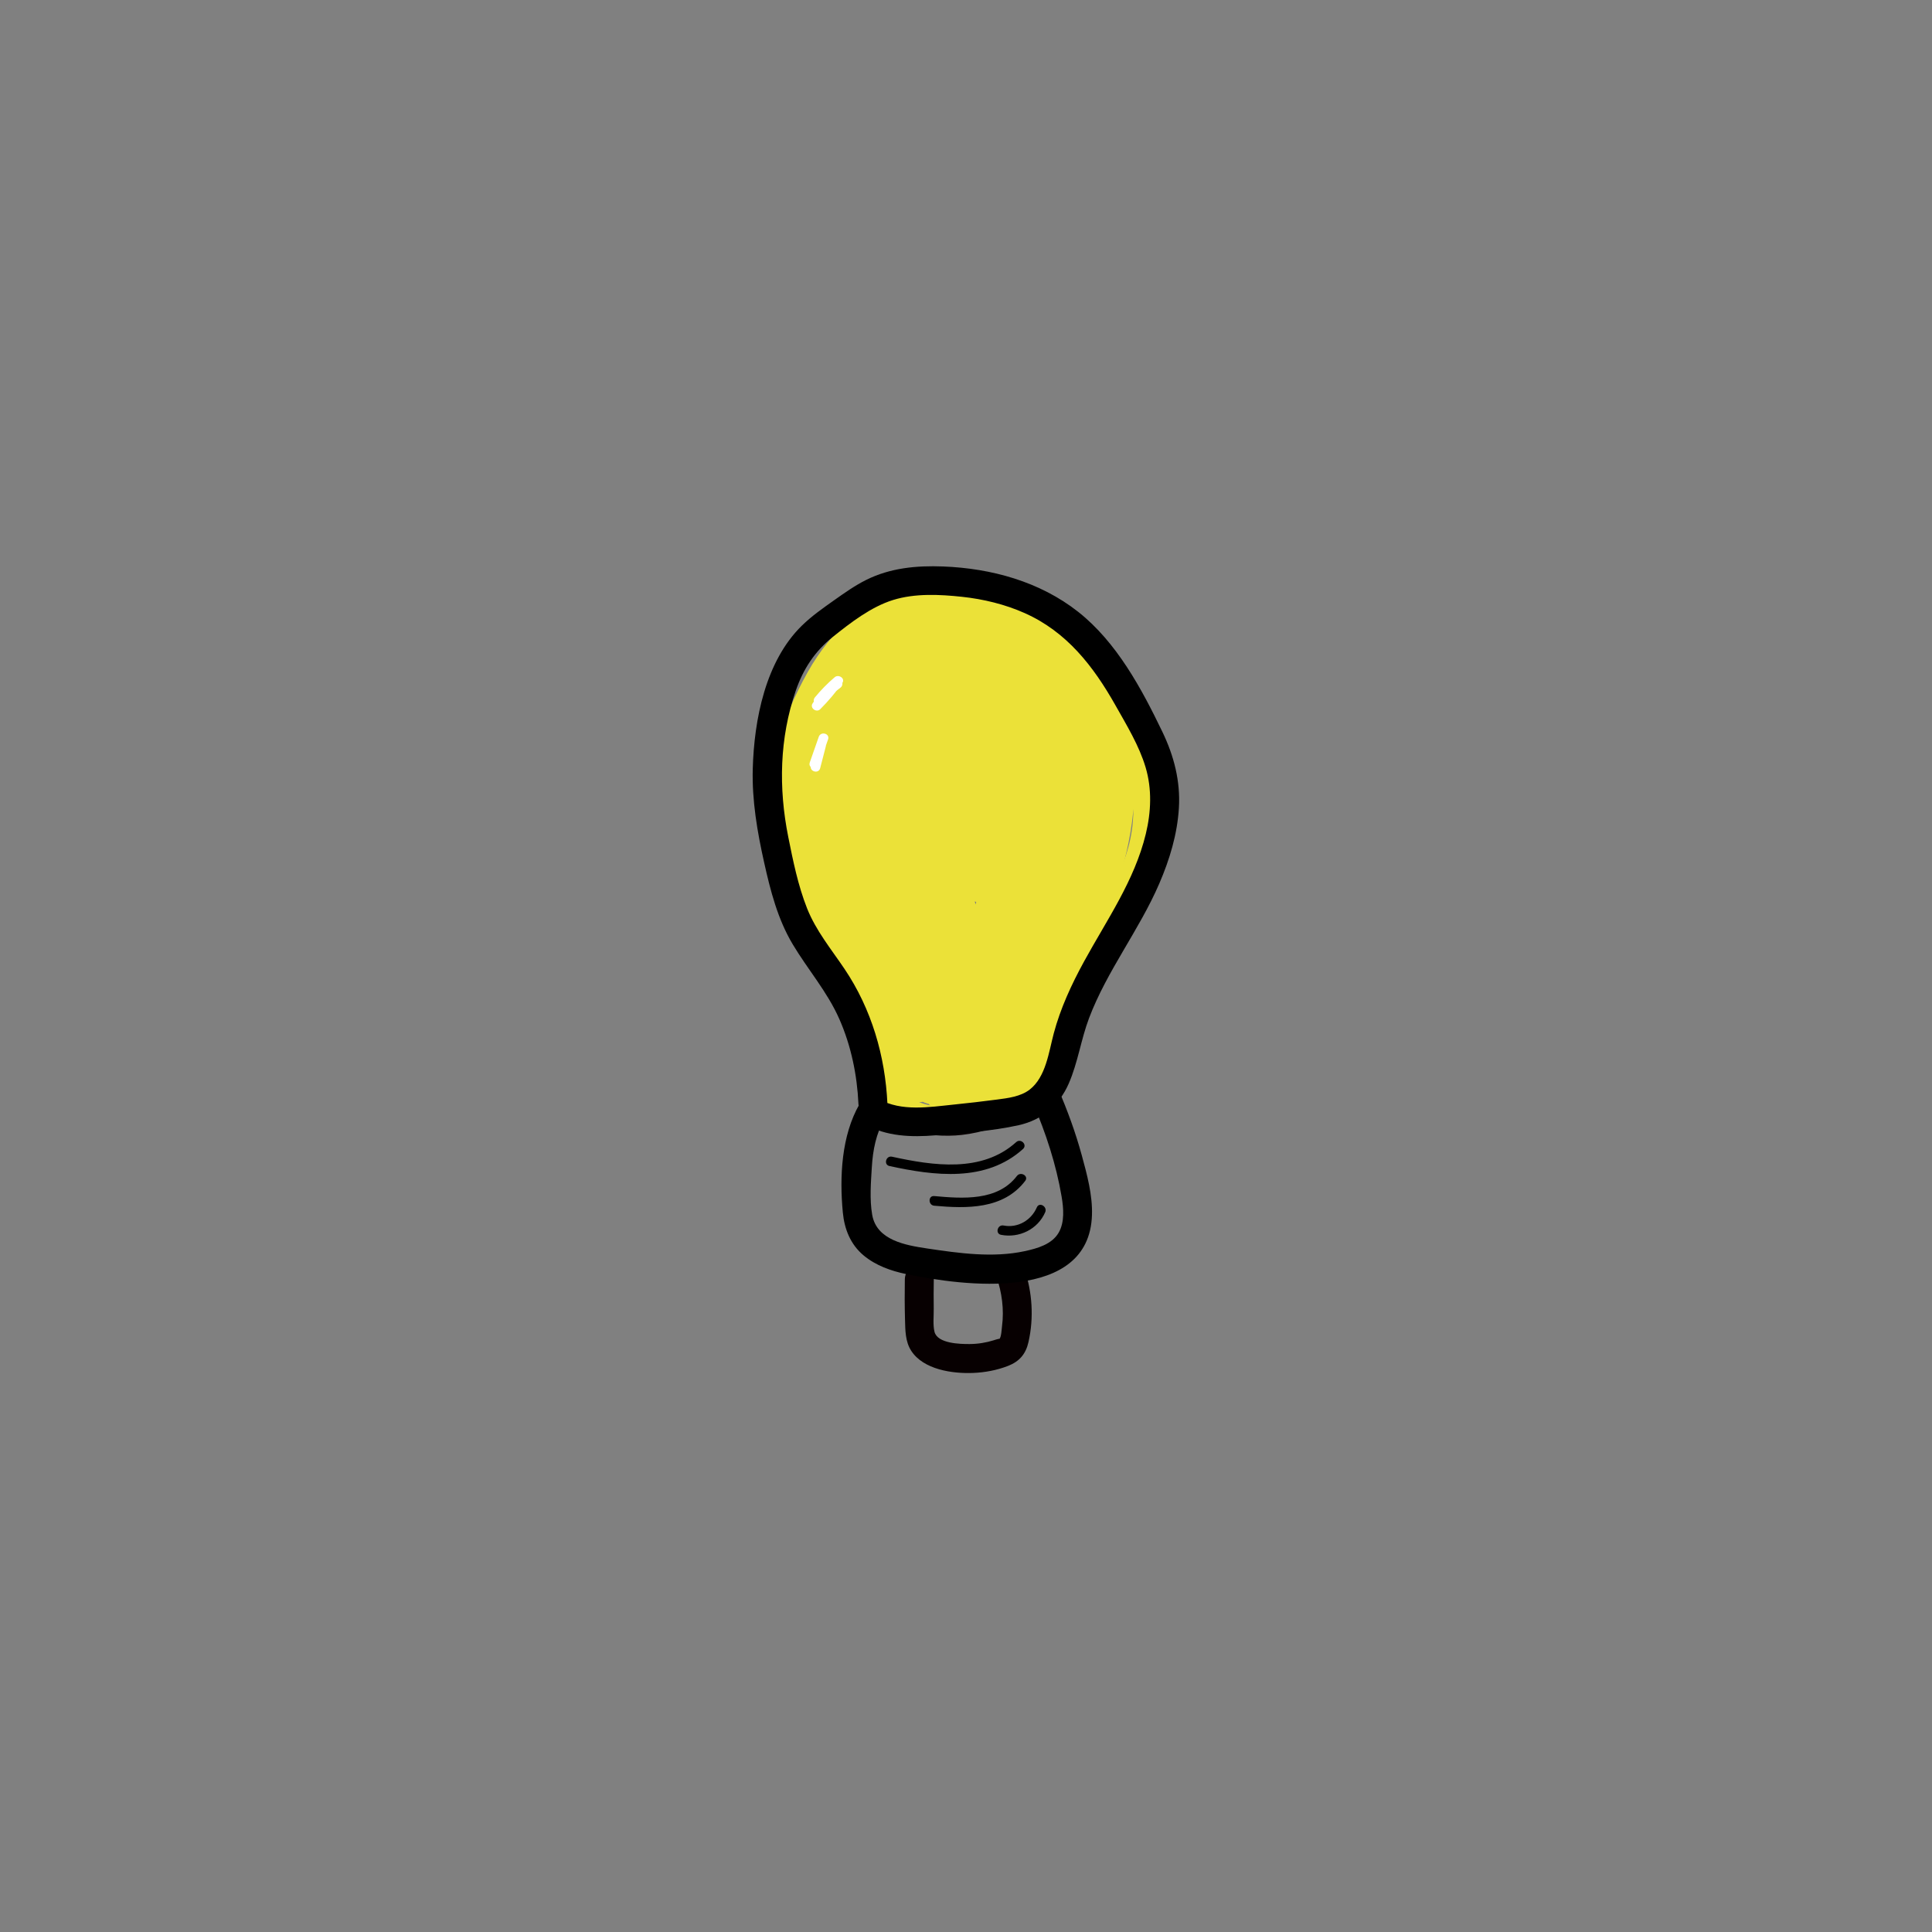 <?xml version="1.0" encoding="utf-8"?>
<!-- Generator: Adobe Illustrator 23.0.1, SVG Export Plug-In . SVG Version: 6.00 Build 0)  -->
<svg version="1.1" id="Layer_1" xmlns="http://www.w3.org/2000/svg" xmlns:xlink="http://www.w3.org/1999/xlink" x="0px" y="0px"
	 viewBox="0 0 1000 1000" style="enable-background:new 0 0 1000 1000;" xml:space="preserve">
<rect x="0" y="0" width="1000" height="1000" fill="#808080" stroke="none"/>
<style type="text/css">
	.st0{fill:#EBE138;}
	.st1{fill:#070001;}
	.st2{fill:#FFFFFF;}
</style>
<g>
	<g>
		<path class="st0" d="M509.38,407.83c-16.2-5.41-16.88,25.12-16.83,34.34c0.04,5.81,0.11,12.47,3.04,17.66
			c3.62,6.4,11.26,9.05,17.95,5.79c5.53-2.69,9-8.11,11.92-13.3c3.78-6.68,6.77-13.94,8.78-21.35c3-11.04,5.29-25.81-3.6-34.91
			c-9.2-9.42-23.72-6.02-32.12,2.61c-8.92,9.15-11.74,23.76-8.22,35.87c1.81,6.2,5.3,12.27,12.11,13.66
			c6.61,1.35,13-2.56,17.24-7.32c8.6-9.65,13.97-23.57,13.52-36.54c-0.22-6.52-2.15-13.13-7.2-17.55
			c-4.97-4.35-12.76-6.01-18.73-2.71c-5.48,3.03-7.81,8.95-9.77,14.57c-2.65,7.58-4.09,15.65-4.47,23.66
			c-0.27,5.56-0.71,12.85,2.44,17.77c3.73,5.84,11.79,7.26,17.76,4.19c5.43-2.79,8.39-8.15,10.8-13.51
			c2.9-6.45,5.2-13.12,6.33-20.11c1.95-12.05,1.07-27.13-7.44-36.79c-4.32-4.9-10.91-6.29-16.52-2.63
			c-5.49,3.59-7.51,10.39-9.26,16.32c-4.2,14.17-6.29,29.11-6.17,43.89c0.05,5.84,0.57,12.91,6.51,15.92
			c6.61,3.36,12.64-1.14,15.16-7.17c6.12-14.62,8.55-31.84,7.78-47.61c-0.38-7.65-1.74-15.86-6.76-21.94
			c-4.84-5.87-12.77-7.21-18.7-2c-5.85,5.14-7.76,13.78-9.9,20.93c-2.44,8.12-4.41,16.37-5.92,24.71
			c-3.08,17.05-4.33,34.36-3.64,51.67c0.35,8.94,11.61,9.56,14.73,1.99c6.5-15.74,10.55-32.24,12.34-49.18
			c0.89-8.4,1.15-16.87,0.77-25.31c-0.32-7.15-0.48-15.12-2.89-21.92c-2.2-6.2-6.53-12.01-13.52-12.82
			c-7.63-0.89-13.48,4.48-16.5,11.02c-7.02,15.19-10.37,32.6-12.22,49.13c-1.04,9.33-1.55,18.9-0.92,28.28
			c0.55,8.18,3.1,15.35,11.27,18.44c3.97,1.5,7.99-1.7,9.23-5.24c7.59-21.7,11.13-44.9,10.07-67.88
			c-0.4-8.78-0.16-22.33-10.37-25.85c-10.48-3.62-18.22,6.24-21.67,14.73c-8.05,19.81-11.96,44.41-7.94,65.58
			c1.63,8.61,7.28,20.7,17.72,20.21c11.06-0.52,14.74-13.99,17.27-22.6c6.19-21.08,6.51-44.03,0.87-65.26
			c-2.5-9.39-9.1-20.27-20.62-16.94c-9.76,2.82-13.72,16.63-15.39,25.39c-3.7,19.41-6.01,42.59,0.82,61.53
			c1.59,4.42,3.5,9.8,7.06,13.05c4.52,4.13,11.06,3.43,15.4-0.56c7.36-6.77,9.19-17.65,10.81-27.01
			c2.22-12.85,3.87-26.08,3.83-39.14c-0.02-5.8-0.74-11.85-3.58-17.01c-2.88-5.22-8.94-8.76-14.71-5.62
			c-4.67,2.54-6.34,8.1-7.82,12.82c-1.92,6.12-3.03,12.51-3.57,18.9c-1.01,12.12,0.75,24.51,4.85,35.93
			c3.24,9.02,17.74,5.13,14.46-3.99c-3.12-8.67-4.75-17.55-4.58-26.77c0.08-4.52,0.57-8.99,1.53-13.41
			c0.49-2.25,1.08-4.47,1.77-6.67c0.34-1.1,0.71-2.19,1.11-3.27c0.64-1.23,0.33-1.24-0.94-0.02c-1.33,0-2.66,0-3.99,0
			c-2.13-0.67-1.35-1.26-0.59,0.79c0.41,1.1,0.68,2.29,0.85,3.46c0.37,2.65,0.23,5.41,0.15,8.08c-0.21,6.63-0.72,13.26-1.48,19.84
			c-0.71,6.18-1.69,12.34-2.93,18.44c-0.52,2.56-1.07,5.14-1.95,7.61c-0.39,1.11-0.82,2.16-1.39,3.19c-0.52,0.93-2.22,2.18-0.7,2.22
			c1.26,0.34,2.52,0.68,3.79,1.02c-2.72-1.39-4.11-9.4-4.75-12.15c-1.18-5.01-1.58-10.12-1.65-15.25
			c-0.13-10.08,0.69-20.48,2.38-30.42c0.8-4.66,1.86-9.44,4.07-13.66c0.43-0.83,1.03-2.17,1.65-2.79c-0.77,0.78-1.35-0.68-0.62,0.21
			c1.49,1.83,1.92,4.85,2.48,7.03c2.71,10.55,3.68,21.4,3.1,32.27c-0.56,10.55-2.79,20.97-6.4,30.89c-0.22,0.6-2.6,4.73-2.55,5.25
			c-0.08,0.08-0.16,0.15-0.24,0.23c2.83,0.4,3.54,0,2.12-1.21c-0.03-0.51-1.43-2.43-1.57-2.76c-1.99-4.54-2.17-9.78-2.3-14.65
			c-0.3-11.13,0.86-22.19,3.56-32.99c1.27-5.08,2.66-10.36,4.79-15.16c0.64-1.43,1.63-2.66,2.33-4.03c0.61-1.21,2.24-0.66,0.2-1.49
			c-2.01-0.82-0.58,0.24-0.56,1.39c0.1,5.96,1.05,11.94,1.07,17.94c0.02,6.43-0.32,12.86-1.01,19.25
			c-1.38,12.72-4.49,25.24-8.71,37.3c3.08-1.75,6.15-3.49,9.23-5.24c0.94,0.87,1.13,0.97,0.57,0.31c-0.28-0.81-0.51-1.63-0.67-2.47
			c-0.22-1.19-0.2-2.44-0.24-3.64c-0.17-4.26-0.16-8.53-0.01-12.79c0.28-7.85,1.05-15.68,2.44-23.42c1.4-7.79,3.3-15.49,5.7-23.04
			c1.11-3.49,2.11-7.46,3.96-10.65c0.24-0.42,0.93-1.46,1.17-1.87c-0.68,1.16-0.76-1.7-0.35,0.41c0.43,2.26,1.79,4.45,2.16,6.89
			c0.63,4.16,0.87,8.43,1.06,12.62c0.35,7.84,0.16,15.7-0.59,23.51c-1.54,16.16-5.8,32.01-11.98,46.99
			c4.91,0.66,9.82,1.33,14.73,1.99c-1.03-26.09,2.39-52.03,10.43-76.88c0.8-2.49,2.27-5.13,2.82-7.62c0.23-0.47,0.52-0.91,0.86-1.31
			c-0.84-0.04-1.68-0.08-2.52-0.12c-0.06,0.14,1.45,2.61,1.61,3c2.09,5.16,1.92,11.17,1.8,16.64c-0.13,6.03-0.73,12.03-1.91,17.94
			c-0.65,3.28-1.45,6.54-2.39,9.75c-0.43,1.46-0.88,2.91-1.36,4.36c-0.2,0.58-0.4,1.15-0.59,1.73c-1.28,2.48-0.61,2.46,2.02-0.04
			c1.26,0.34,2.52,0.68,3.79,1.02c1.52,0.91,1.05,1.84,0.95-1.12c-0.04-1.23-0.04-2.47-0.03-3.69c0.01-3.08,0.13-6.15,0.34-9.22
			c0.46-6.71,1.47-13.35,2.96-19.91c0.68-3,1.46-5.98,2.33-8.93c0.57-1.91,2.23-4.64,2.26-6.51c0.11-0.2,0.22-0.39,0.33-0.59
			c1.09-1.24,0.17-1.57-2.75-1c-0.12,0.36,1.37,2.15,1.64,2.66c1.25,2.38,2.07,4.91,2.61,7.54c2.13,10.3-0.9,21.66-5.26,30.98
			c-0.76,1.63-3.04,4.15-3.28,5.71c-0.22,1.45-0.69-0.29-0.39,0.59c1.91,5.52,1.4,0.59,1.38,0.6c0.58-0.39-0.17-7.94-0.11-9.22
			c0.18-3.65,0.65-7.23,1.43-10.8c0.66-3,1.49-5.97,2.51-8.88c0.27-0.78,1.45-5,2.26-5.29c3.87-1.39,4.01,7.95,3.95,9.4
			c-0.19,4.82-1.42,9.75-3.37,14.16c-1.78,4.04-5.1,11.08-9.67,12.57c0.99-0.32,1.14,0.93,0.52-0.46c-0.56-1.26-0.95-2.61-1.25-3.95
			c-0.54-2.37-0.69-4.82-0.47-7.25c0.41-4.5,2.07-9.21,5.22-12.53c2.02-2.13,6.13-5.04,9.29-3.8c3.86,1.51,3.63,7.51,3.42,10.82
			c-0.37,5.89-2.19,11.89-4.19,17.42c-1.18,3.27-2.64,6.42-4.29,9.48c-0.56,1.04-1.14,2.06-1.74,3.08
			c-0.85,1.44-3.05,3.56-3.57,5.06c-0.14,0.12-0.27,0.23-0.41,0.35c-0.74,0.42-0.51,0.64,0.67,0.65c-0.02-0.35-0.19-1.43-0.31-2.09
			c-0.6-3.2-0.5-6.67-0.46-9.92c0.05-3.64,0.3-7.3,0.87-10.9c0.19-1.22,0.42-2.43,0.67-3.64c0.25-1.21,0.52-2.41,0.82-3.61
			c1.02-2.4,0.49-2.47-1.57-0.22c-1.33,0-2.66,0-3.99,0c0.35,0.12,0.69,0.23,1.04,0.35C514.57,425.36,518.5,410.88,509.38,407.83
			L509.38,407.83z"/>
	</g>
</g>
<g>
	<g>
		<path class="st0" d="M444.08,434.09c-1.13,11.13-0.35,22.21,2.03,33.14c1.88,8.61,14.26,6.11,14.73-1.99
			c1.5-25.97,2.66-53.02-7.53-77.54c-2.61-6.28-12.48-7.91-14.46,0c-3.39,13.51-5.14,27.47-4.9,41.41
			c0.19,10.91-0.5,27.38,12.15,31.52c3.65,1.19,8.47-1.39,9.23-5.24c5.32-27,4.78-54.58-1.76-81.32c-1.2-4.91-6.86-6.64-11.02-4.48
			c-7.18,3.72-8.79,11.49-9.86,18.8c-1.3,8.9-2.28,17.85-2.8,26.83c-0.52,8.94-0.69,17.94-0.27,26.89
			c0.36,7.61,2.9,15.35,11.8,15.74c3.13,0.14,6.55-2.41,7.23-5.51c3.23-14.59,4.93-29.54,4.73-44.49c-0.1-7.3-0.66-14.58-1.61-21.82
			c-0.81-6.16-2.64-13.13-9.54-14.95c-15.21-4.03-16.21,22.93-17.26,31.98c-1.76,15.17-1.13,30.35,1.2,45.42
			c1.13,7.33,13.05,6.98,14.46,0c4.72-23.23,6.02-46.93,3.52-70.51c-0.41-3.86-3.11-7.73-7.5-7.5c-6.78,0.36-10.41,5.04-12.33,11.15
			c-2.15,6.87-3.46,14.17-4.77,21.23c-2.28,12.21-6.26,27.6,1.74,38.57c3.49,4.78,12.19,5.07,13.71-1.79
			c5.11-23.16,6.36-46.91,3.37-70.44c-0.83-6.52-7.55-9.8-12.8-5.3c-11.01,9.41-12.58,24.43-13.9,37.95
			c-0.8,8.15-8,43.94,10.46,38.04c2.36-0.75,4.75-2.66,5.24-5.24c3.53-18.7,5.43-37.63,5.54-56.66c0.06-9.65-14.94-9.66-15,0
			c-0.11,17.7-1.73,35.28-5.01,52.67c1.75-1.75,3.49-3.49,5.24-5.24c-0.28,0.09-0.56,0.18-0.84,0.27c1.33,0,2.66,0,3.99,0
			c1.1,0.99,2.19,1.98,3.29,2.97c0.04-0.64,0.08-1.28,0.11-1.92c0.39-1.36,0.21-3.34,0.31-4.79c0.2-2.88,0.41-5.75,0.64-8.62
			c0.45-5.59,0.93-11.18,1.57-16.75c0.92-8.09,2.51-16.55,8.97-22.07c-4.27-1.77-8.54-3.54-12.8-5.3
			c2.82,22.2,1.99,44.59-2.84,66.45c4.57-0.6,9.14-1.19,13.71-1.79c-4.94-6.77-2.08-16.63-0.74-24.22
			c0.88-4.97,1.88-9.92,3.01-14.84c0.57-2.46,1.14-4.92,1.79-7.36c0.24-1.02,0.52-2.02,0.84-3.01c0.37-0.68,0.42-0.66,0.17,0.08
			c-1.26,0.34-2.52,0.68-3.79,1.02c0.37-0.02,0.74-0.04,1.11-0.06c-2.5-2.5-5-5-7.5-7.5c2.36,22.23,1.47,44.6-2.98,66.52
			c4.82,0,9.64,0,14.46,0c-1.58-10.26-2.04-20.69-1.52-31.05c0.25-5,0.71-10.01,1.49-14.96c0.4-2.49,0.85-4.98,1.37-7.45
			c0.26-1.24,0.53-2.47,0.82-3.7c0.16-0.7,1.29-3.13,0.11-2.48c-1.26,0.34-2.52,0.68-3.79,1.02c-0.94-0.55-1.88-1.1-2.82-1.65
			c0.07,0.22,0.14,0.44,0.21,0.66c-0.24,0.74,0.51,3.11,0.61,3.98c0.34,2.83,0.61,5.68,0.81,8.53c0.4,5.7,0.54,11.41,0.41,17.12
			c-0.27,11.42-1.7,22.69-4.17,33.84c2.41-1.84,4.82-3.67,7.23-5.51c-0.33-0.01-0.66-0.03-0.99-0.04c1.26,0.34,2.52,0.68,3.79,1.02
			c1.43,0.64,0.29,1.11,0.5,0.33c0.25-0.91-0.13-2.9-0.17-3.97c-0.1-3.2-0.14-6.4-0.13-9.61c0.02-6.08,0.24-12.17,0.65-18.24
			c0.41-6.04,0.99-12.07,1.81-18.07c0.38-2.79,0.35-10.24,3.24-11.73c-3.67-1.49-7.34-2.99-11.02-4.48
			c5.88,24.03,6.54,49.06,1.76,73.34c3.08-1.75,6.15-3.49,9.23-5.24c0.81,0.8,0.97,0.79,0.46-0.02c-0.27-0.86-0.48-1.73-0.63-2.61
			c-0.4-2.24-0.49-4.58-0.65-6.85c-0.35-5.04-0.44-10.1-0.27-15.15c0.34-10.11,1.84-20.03,4.3-29.84c-4.82,0-9.64,0-14.46,0
			c9.72,23.4,8.43,48.78,6.99,73.55c4.91-0.66,9.82-1.33,14.73-1.99c-2.1-9.64-2.49-19.34-1.5-29.15c0.41-4.04-3.74-7.5-7.5-7.5
			C447.18,426.59,444.49,430.04,444.08,434.09L444.08,434.09z"/>
	</g>
</g>
<g>
	<g>
		<path class="st0" d="M471.78,560.56c-6.37-41.44-38.76-71.02-53.42-108.98c-8.77-22.71-7.3-45.53,0.45-68.37
			c6.88-20.3,17.3-42.69,35.54-55.18c38.21-26.16,90.86-0.18,114.56,33.76c13.08,18.73,19.45,40.97,17.43,63.8
			c-2.13,24.07-15.61,42.14-29.53,60.86c-7.49,10.08-14.41,20.52-18.64,32.43c-4.36,12.29-5.46,25.48-14.03,35.9
			c-7.26,8.83-17.48,14.88-28.68,17.09c-9.47,1.86-22.45,0.85-27.77-8.41c-4.8-8.37-17.77-0.82-12.95,7.57
			c12.51,21.8,43.87,19.13,62.83,8.48c10.34-5.81,19.35-14.73,24.82-25.3c6.03-11.66,6.92-25.05,12.54-36.83
			c10.9-22.87,30.73-39.94,40.07-63.76c9.63-24.54,8.75-53.05-1.2-77.34c-18.66-45.53-69-80.83-119.25-72.31
			c-25.29,4.29-44.3,22.18-56.49,43.93c-13,23.2-22.8,51.49-20.81,78.37c3.9,52.63,52.24,87.21,60.09,138.31
			c0.61,3.99,5.65,6.24,9.23,5.24C470.82,568.58,472.4,564.59,471.78,560.56L471.78,560.56z"/>
	</g>
</g>
<g>
	<g>
		<path class="st0" d="M485.04,450.46c-0.29,7.78-0.19,15.56,0.41,23.32c0.5,6.49,0.65,13.85,3.08,19.96
			c2.06,5.18,6.36,9.57,12.33,9.32c7.15-0.29,10.63-6.43,13.04-12.29c8.22-19.91,12-46.28-5.18-62.71
			c-3.24-3.1-9.63-2.98-11.78,1.52c-13.43,28.1-15.13,60.97-3.52,90.02c2.5,6.25,12.68,7.95,14.46,0
			c6.32-28.21-0.57-57.27-18.36-79.94c-3.74-4.77-10.94-1.45-12.54,3.31c-8.13,24.28-6.56,50.26,3.35,73.73
			c1.45,3.43,6.31,4.36,9.37,3.07c3.59-1.51,5.07-5.13,4.34-8.85c-4.14-21.31-14.14-40.91-28.54-57.11c-4.34-4.88-12.95-1-12.8,5.3
			c0.36,15.82,3.2,31.45,8.63,46.32c3.27,8.96,16.81,5.52,14.46-3.99c-6.21-25.14-19.76-48.1-38.79-65.67
			c-5.01-4.63-12.26-1.14-12.8,5.3c-2.05,24.43,6.29,48.53,22.23,67.02c2.15,2.49,6.37,2.76,9.09,1.17c3.1-1.81,3.94-5.14,3.45-8.47
			c-3.73-25.24-14.79-48.65-31.29-68.04c-4.72-5.55-12.09-0.43-12.8,5.3c-2.87,23.02,4.24,45.78,18.46,63.9
			c5.03,6.41,13.89-0.75,12.54-7.3c-4.85-23.47-15.84-45.07-31.55-63.12c-5.2-5.98-14.1,0.48-12.54,7.3
			c5.52,24.13,17.12,46.3,33.44,64.88c3.74,4.26,11.21,1.93,12.54-3.31c4.62-18.19,2.21-37.14-6.73-53.63
			c-3.41-6.29-14.61-3.73-13.98,3.79c2.46,29.25,12.35,57.4,29.31,81.41c4.54,6.43,13,3.59,13.98-3.79
			c1.98-14.86-1.47-29.98-9.29-42.73c-4.02-6.56-13.52-3.53-13.98,3.79c-1.25,19.91,4.15,39.89,15.25,56.46
			c4.39,6.55,13.1,3.5,13.98-3.79c1.75-14.48-1.79-29.21-9.64-41.48c-3.32-5.19-12.17-4.76-13.71,1.79
			c-5.1,21.67,0.12,43.71,13.76,61.16c3.24,4.14,9.31,1.95,11.78-1.52c10.04-14.09,10.02-34.26-0.07-48.32
			c-3.1-4.32-10.08-5.36-12.95,0c-6.16,11.48-8.42,24.38-6.25,37.25c1.04,6.2,2.99,13.17,8.34,17.03
			c4.88,3.52,11.07,3.55,15.96,0.05c14.34-10.28,15.39-47.14-5.43-50.9c-3.28-0.59-6.73,0.38-8.47,3.45
			c-5.89,10.36-8.6,23.08-5.88,34.85c2.47,10.69,14.63,19.89,24.16,10.49c3.84-3.79,5.96-9.81,7.68-14.79
			c1.9-5.51,2.97-11.29,3.45-17.1c1.02-12.28-1.55-24.37-6.66-35.5c-2.47-5.37-10.22-4.38-12.95,0c-8.8,14.1-12.23,30.89-9.86,47.32
			c1.1,7.63,3.11,16.32,9.07,21.68c6.29,5.64,15.39,4.35,20.55-2.04c5.2-6.45,6.38-15.67,7.42-23.62
			c1.23-9.37,1.19-18.71-0.07-28.07c-1.06-7.85-2.6-16.45-8.36-22.37c-5.28-5.42-13.52-6.66-19.95-2.5
			c-6.37,4.12-9.1,11.95-10.59,19c-1.95,9.2-2.59,18.72-1.63,28.08c0.78,7.6,1.87,16.29,7.29,22.17c5.19,5.62,13.56,6.71,20.06,2.74
			c6.65-4.06,10.24-11.63,12.62-18.74c2.53-7.54,4.27-15.75,3.4-23.73c-0.83-7.6-4.04-17.02-11.55-20.41
			c-8.68-3.91-15.75,3.58-20.02,10.26c-8.18,12.76-10.07,29.94-4.9,44.19c2.58,7.09,6.62,14.88,13.88,18.04
			c8.89,3.87,15.76-1.85,19.54-9.59c3.96-8.1,7.01-16.7,8.89-25.52c1.72-8.1,3.74-17.94,2.18-26.19
			c-1.65-8.71-10.17-12.79-18.19-9.47c-7.61,3.16-12.3,10.67-15.9,17.73c-6.3,12.37-11.43,29.58-3.13,42.33
			c3.99,6.13,11.04,9.91,18.4,9.24c7.5-0.68,13.55-5.5,17.89-11.38c8.06-10.93,12.22-30.57,1.51-41.27
			c-5.53-5.53-14.16-6.8-21.4-4.29c-7.52,2.61-13.08,8.71-16.69,15.63c-4.09,7.83-7.22,16.93-5.48,25.83
			c1.44,7.36,6.91,13.93,14.19,16.06c13.84,4.05,23.56-10.72,20.01-23.07c-4.35-15.12-23.25-16.03-33.04-5.6
			c-5.27,5.61-7.96,13.92-5.33,21.38c2.35,6.67,9.08,10.23,15.93,9.61c6.63-0.61,13.18-4.14,17.28-9.41c2.2-2.83,2.83-5.8,1.17-9.09
			c-6.61-13.15-27.65-7.82-27.96,6.66c-0.33,15.87,18.26,22.15,29.65,12.96c6.22-5.01,7.81-12.55,9.46-19.97
			c1.91-8.59,3.73-17.22,5-25.93c2.54-17.36,3.01-34.86-1.83-51.89c-2.07-7.27-12.27-6.99-14.46,0c-7.4,23.55-7.46,48.96-0.18,72.55
			c1.54,4.99,8.72,7.83,12.54,3.31c12.6-14.94,17.07-35.48,10.57-54.11c-1.64-4.71-8.78-8.14-12.54-3.31
			c-13.76,17.68-18.21,41.42-9.93,62.55c2.1,5.35,8.04,7.3,12.54,3.31c18.04-16.01,25.13-42.56,17.51-65.44
			c-1.75-5.26-8.39-7.47-12.54-3.31c-15.76,15.82-21.85,39.58-15.43,61.01c1.79,5.98,10.54,7.61,13.71,1.79
			c14.21-26.13,28.09-56.47,15.12-85.85c-2.47-5.59-10.12-4.13-12.95,0c-12.72,18.52-20.19,40.26-21.71,62.66
			c-0.69,10.13,0.54,22.52,13.13,23.78c11.12,1.11,17.56-7.78,22.32-16.46c10.35-18.88,20.84-40.39,17.74-62.54
			c-1.32-9.4-5.37-23.81-17.71-21.96c-10.48,1.57-16.65,14.64-21.11,23.01c-11.73,22.05-17.42,47.06-16.34,72.01
			c0.26,5.92,8.39,10.63,12.8,5.3c12.93-15.6,20.5-34.13,22.1-54.34c0.62-7.82-10.28-9.65-13.98-3.79
			c-11.49,18.21-17.51,39.33-17.51,60.86c0,7.6,10.08,9.99,13.98,3.79c10.61-16.89,16.59-36,17.87-55.88
			c0.55-8.58-12.49-9.99-14.73-1.99c-4.39,15.68-8.78,31.36-13.17,47.04c4.91,0.66,9.82,1.33,14.73,1.99
			c0.07-3.67,0.14-7.35,0.22-11.02c0.16-8.28-13.05-10.43-14.73-1.99c-1.21,6.04-2.41,12.08-3.62,18.11
			c-1.7,8.53,8.73,12.71,13.71,5.78c2.06-2.87,4.12-5.74,6.18-8.61c-4.57-1.93-9.14-3.85-13.71-5.78c-1.8,5.25-3.6,10.49-5.39,15.74
			c-1.21,3.53,1.1,7.48,4.34,8.85c3.69,1.56,7.09-0.03,9.37-3.07c5.05-6.73,10.1-13.46,15.15-20.19c5.1-6.79-6.17-15.44-11.78-9.09
			c-2.3,2.61-4.6,5.21-6.9,7.82c4.27,1.77,8.54,3.54,12.8,5.3c4.97-37.04,6.72-74.42,5.24-111.76c-0.32-8.02-13.18-10.7-14.73-1.99
			c-4.11,23.08-5.42,46.47-3.57,69.85c0.62,7.88,12.93,10.83,14.73,1.99c6.03-29.53,8.49-59.66,7.1-89.77
			c-0.4-8.69-11.82-9.88-14.73-1.99c-6.38,17.29-9.33,35.94-8.33,54.36c0.42,7.79,0.77,16.84,6.7,22.71
			c6.45,6.38,16.14,3.87,19.91-3.97c3.93-8.16,5.65-18.04,7.52-26.85c1.99-9.35,3.45-18.81,4.46-28.31
			c1.19-11.17,6.42-40.41-12.64-40.07c-2.41,0.04-5.45,1.34-6.48,3.71c-6.03,13.86-10.4,28.21-12.54,43.2
			c-1.84,12.89-4.19,28.35,1.28,40.66c5.31,11.95,19.65,15.65,28.21,4.54c4.14-5.37,6.57-12.29,8.88-18.6
			c2.5-6.86,4.42-13.93,5.74-21.1c3.06-16.69,3.04-33.45,0.18-50.16c-0.93-5.42-9.05-7.39-12.54-3.31
			c-10.11,11.84-17.28,25.99-20.13,41.35c-1.47,7.91-2.04,16-1.27,24.02c0.68,7.06,1.89,15.43,8.61,19.42
			c16.03,9.53,25.91-18.32,29.39-29c5.18-15.9,6.02-32.71,3.26-49.14c-0.91-5.38-9.09-7.44-12.54-3.31
			c-17.11,20.51-23.81,47.58-17.88,73.68c0.86,3.78,5.52,6.51,9.23,5.24c11.59-3.99,21.05-12.43,26.2-23.6
			c4.63-10.04,7.75-26.82-0.06-36.2c-11.86-14.23-25.56,8.46-29.73,18c-5.84,13.34-7.34,27.64-4.87,41.95
			c1.04,5.99,8.7,6.65,12.54,3.31c20.48-17.82,29.72-45.21,25.82-71.84c-0.78-5.35-9.21-7.49-12.54-3.31
			c-12.97,16.29-19.87,36.36-18.62,57.27c0.42,6.96,7.7,9.28,12.8,5.3c16.82-13.11,23.98-36.04,18.71-56.53
			c-1.32-5.13-8.87-7.71-12.54-3.31c-15.2,18.23-23.47,41.13-22.65,64.94c0.22,6.42,8.08,9.98,12.8,5.3
			c10.35-10.26,16.28-23.15,18.15-37.52c0.83-6.41-8.79-9.96-12.8-5.3c-12.75,14.79-20.3,32.41-22.44,51.8
			c-0.6,5.39,6.93,9.73,11.29,6.48c10.32-7.71,17.7-17.47,22.14-29.58c3.02-8.23-9.35-12.73-13.71-5.78
			c-5.24,8.36-9.32,17.33-12.32,26.73c-2.65,8.3,9.3,12.83,13.71,5.78c15.65-25.04,24.34-53.78,25.45-83.26
			c0.3-8.01-9.97-9.42-13.98-3.79c-8.9,12.52-11.83,27.58-9.61,42.63c0.93,6.31,11.04,7.32,13.71,1.79
			c8.03-16.62,10.66-34.29,8.13-52.54c-0.98-7.07-10.47-6.38-13.71-1.79c-10.03,14.21-13.14,32.01-9.34,48.89
			c1.55,6.88,10.19,6.6,13.71,1.79c14.35-19.64,14.68-47.93,1.05-68.01c-3.24-4.77-9.73-4.87-12.95,0
			c-8.35,12.64-10.97,27.6-8.37,42.42c0.94,5.36,9.07,7.46,12.54,3.31c12.46-14.9,14.94-35.43,6-52.76
			c-2.34-4.54-8.36-4.54-11.78-1.52c-9.12,8.04-14.04,20.35-12.68,32.47c0.62,5.55,8.31,11.03,12.8,5.3
			c12.04-15.36,14.1-36.47,3.88-53.41c-2.69-4.45-8.06-4.57-11.78-1.52c-11.99,9.83-16.62,27.35-11.07,41.83
			c1.91,4.97,8.37,7.78,12.54,3.31c10.77-11.56,13-28.17,5.97-42.25c-2.22-4.46-8.48-4.65-11.78-1.52
			c-12.91,12.26-15.85,31.42-8.43,47.34c2.17,4.66,8.48,4.42,11.78,1.52c12.93-11.37,15.62-31.93,6.12-46.26
			c-2.06-3.11-6.84-5.2-10.26-2.69c-18.22,13.34-26.82,37.22-19.73,58.98c1.8,5.51,8.25,7.16,12.54,3.31
			c20.17-18.14,24.62-50.19,10.46-73.25c-2.77-4.51-7.97-4.48-11.78-1.52c-18.6,14.47-23.63,41.39-13.46,62.2
			c2.01,4.11,8.8,5.06,11.78,1.52c14.43-17.15,16.37-43.23,2.75-61.54c-2.42-3.25-6.44-4.92-10.26-2.69
			c-18.65,10.88-22.39,37.09-8.78,53.36c2.73,3.26,7.77,2.46,10.61,0c8.31-7.19,17.45-16.33,17.33-28.19
			c-0.11-10.4-8.53-21.17-19.42-21.35c-10.95-0.19-18.51,11.78-22.57,20.56c-4.6,9.94-6.01,21.41,2.33,29.81
			c2.91,2.93,7.67,2.78,10.61,0c10.26-9.7,18.9-23.19,19.82-37.6c0.92-14.49-9.94-27.26-25.03-25.15
			c-14.25,2-21.84,17.26-16.04,30.16c2.98,6.63,9.83,11.92,17.35,11.59c7.81-0.33,14.37-6,17.22-13.04
			c4.56-11.23-1.09-24.84-11.25-30.94c-11.23-6.74-24.78-1.91-31.51,8.68s-5.2,27.48,7.36,33.09c11.92,5.32,24.79-6.07,25.27-18.05
			c0.61-15.47-17.46-22.85-30.3-18.31c-16.18,5.72-20.37,23.89-17.9,39.14c0.5,3.07,4.22,5.66,7.23,5.51
			c17.79-0.9,29.45-22.12,19.1-37.26c-10.47-15.31-33.33-14.78-44.02-0.22c-5.18,7.06-7.1,16.41-5.21,24.96
			c2.12,9.63,10.37,17.58,20.74,14.79c18.98-5.1,19.28-34.29,8.48-47.09c-6.76-8.01-17.3-7.51-24.63-0.53
			c-8.19,7.8-13.49,18.95-15.24,30.03c-0.47,2.97,0.23,7.09,3.45,8.47c10.21,4.37,20.98-0.35,25.48-10.49
			c4.41-9.93-0.2-20.86-9.95-25.35c-9.29-4.28-20.9-2.53-28.05,4.97c-7.94,8.33-9.66,20.79-6.42,31.54
			c1.26,4.19,5.13,5.91,9.23,5.24c15.61-2.56,25.48-19.38,21.66-34.33c-0.74-2.9-4.05-5.86-7.23-5.51
			c-15.08,1.66-27.71,14.77-26.11,30.51c0.45,4.4,4.49,9.08,9.49,7.23c13.21-4.88,20.79-18.26,17.68-32.12
			c-1.53-6.8-10.24-6.69-13.71-1.79c-8.73,12.36-9.23,28.66-2.28,41.92c1.92,3.66,6.84,4.56,10.26,2.69
			c5.3-2.9,9.22-8.02,10.05-14.07c0.43-3.17-0.24-6.86-3.45-8.47c-9.13-4.58-19.73-1.91-26.41,5.73
			c-7.38,8.44-7.72,19.98-7.35,30.62c0.22,6.39,8.1,10.03,12.8,5.3c9.93-9.97,13.78-23.32,11.74-37.09
			c-0.77-5.18-7.18-6.34-11.02-4.48c-7.66,3.7-9.55,13.45-6.21,20.73c3.84,8.38,13.75,11.03,22.12,8.39
			c9.92-3.13,15.2-12.09,18.98-21.12c3.39-8.11,8.66-17.19,8.18-26.25c-0.42-7.89-6.15-16.16-15.08-13.67
			c-4.22,1.18-8.77,6.37-10.86,10.03c-2.43,4.26-2.85,9.59-0.57,14c4.95,9.56,16.22,9.5,22.13,1.08c4.37-6.23,7.31-14.73,6.02-22.37
			c-1.66-9.77-12.37-15.4-21.31-10.59c-11.9,6.41-10.8,20.04-7.04,31.01c1.14,3.33,3.75,5.27,7.23,5.51
			c14.84,0.99,25.86-17.47,18.23-30.19c-4.45-7.42-14.58-7.23-21.22-2.95c-6.7,4.32-10.07,12.59-7.65,20.29
			c5.71,18.16,30.25,17.76,38.5,2.03c3.9-7.44,3.82-17.34-2.14-23.73c-5.48-5.87-15.66-6.7-21.52-0.88
			c-12.11,12.02,1.39,36.15,16.82,36.62c15.81,0.49,23.4-19.89,13.47-31.22c-10.67-12.18-31.47-3.38-33.43,11.63
			c-2.21,16.9,18.52,28.75,32.44,19.81c16.03-10.29,12.57-34.35-4.47-41.21c-18.45-7.43-36.61,10.19-31.63,28.93
			c1.23,4.63,6.89,6.98,11.02,4.48c6.28-3.79,10.68-9.97,11.88-17.25c1.26-7.65-0.24-15.8-8.62-18.01
			c-16.38-4.33-29.18,14.27-20.11,28.22c1.37,2.1,3.81,3.94,6.48,3.71c13.14-1.1,21.33-18.27,11.33-28.34
			c-5.98-6.03-14.53-1.97-18.9,3.89c-4.33,5.81-4.82,13.2-1.49,19.6c3.05,5.86,12.01,4.18,13.71-1.79
			c4.02-14.09,20.16-21.72,33.73-16.9c0.66-4.91,1.33-9.82,1.99-14.73c-6.72,0.3-13.44,0.61-20.17,0.91
			c-8.04,0.36-10.68,13.02-1.99,14.73c10.28,2.03,20.56,4.05,30.84,6.08c0.66-4.91,1.33-9.82,1.99-14.73
			c-8.29-0.82-16.58-1.65-24.86-2.47c0,5,0,10,0,15c9.03,0.24,18.05,0.47,27.08,0.71c7.07,0.18,10.72-10.83,3.79-13.98
			c-6.84-3.1-13.89-4.67-21.42-3.84c-7.28,0.8-10.35,9.65-3.79,13.98c10.69,7.05,22.96,10.77,35.74,11.2
			c8.07,0.27,9.34-9.92,3.79-13.98c-5.41-3.95-10.82-7.9-16.23-11.85c-1.93,4.57-3.85,9.14-5.78,13.71
			c11.53,4.24,23.07,8.49,34.6,12.73c7.9,2.91,13.49-10.11,5.78-13.71c-6.97-3.25-13.93-6.5-20.9-9.75
			c-8.63-4.03-15.92,7.8-7.57,12.95c12.87,7.94,25.74,15.87,38.61,23.81c5.39,3.32,13.12-2.23,11.02-8.47
			c-1.98-5.89-5.02-10.96-9.5-15.29c-5.91-5.72-16.73,1.82-11.78,9.09c6.35,9.34,13.52,18.05,21.56,25.98
			c5.73,5.65,13.68-0.27,12.54-7.3c-0.8-4.95-3.81-8.66-7.89-11.38c-5.79-3.86-12.32,2.49-11.02,8.47
			c1.9,8.76,4.51,17.27,7.85,25.58c4.57-1.93,9.14-3.85,13.71-5.78c-1.4-2.58-2.8-5.16-4.2-7.75c-3.62-6.67-13.9-3.46-13.98,3.79
			c-0.1,8.92-0.19,17.84-0.29,26.76c4.27-1.77,8.54-3.54,12.8-5.3c-14.4-11.63-35.75-13.59-51.04-2.25
			c-14.49,10.74-20.63,31.03-14.05,47.94c1.34,3.44,5.16,6.87,9.23,5.24c12.46-5.01,21.79-15.55,23.54-29.13
			c1.75-13.56-4.71-26.23-15.54-34.14c-2.89-2.11-6.64-0.76-9.09,1.17c-24.45,19.31-37.73,51.75-33.79,82.66
			c0.89,6.96,9.81,10.73,13.98,3.79c9-15,15.58-32.9,16.07-50.55c0.23-8.3-1.85-16.93-7.9-22.93c-5.16-5.13-14-8.67-21.08-5.57
			c-3.57,1.56-5.89,6.11-7.8,9.37c-1.87,3.18-3.43,6.5-4.83,9.91c-2.97,7.23-4.72,14.72-5.53,22.49
			c-1.63,15.48,1.57,31.14,8.81,44.88c3.23,6.12,11.66,3.9,13.71-1.79c9.61-26.71,10.64-55.95,3.24-83.33
			c-0.78-2.87-4.03-5.88-7.23-5.51c-17.64,2.07-25.6,20.25-29.38,35.64c-4.32,17.59-3.32,36.36,3.07,53.31
			c2.71,7.2,11.67,6.97,14.46,0c9.68-24.13,13.09-50.57,9.81-76.37c-0.47-3.68-3.07-7.98-7.5-7.5c-4.44,0.48-10.08-0.02-13.15,3.74
			c-2.61,3.2-4.15,7.8-5.71,11.58c-2.97,7.24-5.06,14.77-6.24,22.51c-2.48,16.29-1.27,32.9,3.95,48.56
			c1.59,4.78,8.79,8.07,12.54,3.31c19.94-25.34,22.89-61.41,5.99-89.19c-2.97-4.88-9.97-4.82-12.95,0
			c-11.62,18.83-10.88,44.26,2.45,62.06c2.33,3.11,6.56,5.11,10.26,2.69c30.92-20.24,42.52-62.01,27-95.41
			c-1.62-3.48-7.17-4.85-10.26-2.69c-11.83,8.24-20.51,19.94-24.73,33.77c-1.9,6.22-2.84,12.96-2.63,19.46
			c0.22,6.74,1.06,14.99,7.75,18.48c12.49,6.53,24.98-8.07,28.36-18.62c3.71-11.57,0.87-25.04-8.01-33.47
			c-3.02-2.87-7.57-2.82-10.61,0c-20.51,19.05-24.03,53.47-7.08,75.95c2.61,3.46,8.38,5.64,11.78,1.52
			c13.5-16.38,20.43-37.32,18.12-58.56c-0.89-8.21-11.95-10.43-14.73-1.99c-5.45,16.48-8.18,33.93-7.8,51.3
			c0.15,6.98-0.78,18.14,6.4,22.19c7.5,4.23,15.89-2.67,14.03-10.71c-2.17-9.4-16.64-5.42-14.46,3.99c0.07,0.29,0.13,0.58,0.2,0.87
			c0.25-1.93,0.5-3.85,0.76-5.78c0.75-0.61,1.5-1.22,2.25-1.83c1.33,0,2.66,0,3.99,0c0.81,0.57,1.62,1.14,2.43,1.71
			c-0.03-0.39-0.06-0.78-0.08-1.17c0.3-0.89-0.21-2.75-0.27-3.7c-0.15-2.47-0.24-4.95-0.26-7.42c-0.05-5.26,0.2-10.52,0.72-15.76
			c1.02-10.12,3.38-20.06,6.57-29.7c-4.91-0.66-9.82-1.33-14.73-1.99c1.86,17.16-2.66,34.53-13.73,47.96
			c3.93,0.51,7.85,1.01,11.78,1.52c-13.09-17.36-11.32-42.86,4.73-57.77c-3.54,0-7.07,0-10.61,0c4.52,4.3,6.07,10.53,4.78,16.59
			c-0.63,2.97-1.9,5.8-3.91,8.09c-0.95,1.07-2.5,1.73-3.37,2.75c-0.97,1.14-1.07-0.67-0.08,1.18c1.38,2.58,0.37-1.63,0.36-1.73
			c-2.46-16.66,6-34.65,19.66-44.16c-3.42-0.9-6.84-1.79-10.26-2.69c11.95,25.73,2.01,59.41-21.62,74.88
			c3.42,0.9,6.84,1.79,10.26,2.69c-10.29-13.75-11.52-32.21-2.45-46.92c-4.32,0-8.63,0-12.95,0c13.1,21.54,12.12,50.98-3.64,71.01
			c4.18,1.1,8.36,2.21,12.54,3.31c-7.76-23.26-5.81-48.72,5.9-70.33c-2.16,1.24-4.32,2.48-6.48,3.71c2.42-0.26,4.84-0.52,7.26-0.78
			c-2.5-2.5-5-5-7.5-7.5c3.14,24.69,0,49.28-9.27,72.38c4.82,0,9.64,0,14.46,0c-4.84-12.84-6.59-26.77-4.13-40.35
			c1.18-6.53,3.05-13.07,6-19.03c1.88-3.8,5.14-10.02,9.97-10.59c-2.41-1.84-4.82-3.67-7.23-5.51c6.75,24.97,5.51,51.03-3.24,75.35
			c4.57-0.6,9.14-1.19,13.71-1.79c-11.51-21.83-8.79-48.74,5.77-68.43c-1.49,1.15-2.99,2.3-4.48,3.45c4-0.86,7.12,3.2,8.23,6.54
			c1.78,5.35,0.79,11.59-0.23,16.99c-2.25,12.05-6.63,23.36-12.93,33.87c4.66,1.26,9.32,2.52,13.98,3.79
			c-3.51-27.56,7.59-54.83,29.4-72.06c-3.03,0.39-6.06,0.78-9.09,1.17c12.71,9.3,10.27,29.96-4.42,35.86
			c3.08,1.75,6.15,3.49,9.23,5.24c-4.17-10.72-1.82-23.66,7.38-31.14c9.05-7.36,23.57-7.28,32.64,0.04
			c4.88,3.94,12.73,1.66,12.8-5.3c0.1-8.92,0.19-17.84,0.29-26.76c-4.66,1.26-9.32,2.52-13.98,3.79c1.4,2.58,2.8,5.16,4.2,7.75
			c3.95,7.29,16.93,2.24,13.71-5.78c-3.34-8.32-5.95-16.82-7.85-25.58c-3.67,2.82-7.35,5.65-11.02,8.47
			c0.86,0.57,0.82,1.38,0.99,2.42c4.18-2.43,8.36-4.86,12.54-7.3c-7.14-7.05-13.57-14.65-19.21-22.95
			c-3.93,3.03-7.85,6.06-11.78,9.09c2.62,2.53,4.48,5.21,5.64,8.67c3.67-2.82,7.34-5.65,11.02-8.47
			c-12.87-7.94-25.74-15.87-38.61-23.81c-2.52,4.32-5.05,8.63-7.57,12.95c6.97,3.25,13.93,6.5,20.9,9.75
			c1.93-4.57,3.85-9.14,5.78-13.71c-11.53-4.24-23.07-8.49-34.6-12.73c-3.5-1.29-7.51,1.16-8.85,4.34
			c-1.54,3.66,0.01,7.13,3.07,9.37c5.41,3.95,10.82,7.9,16.23,11.85c1.26-4.66,2.52-9.32,3.79-13.98
			c-10.23-0.34-19.64-3.53-28.16-9.15c-1.26,4.66-2.52,9.32-3.79,13.98c4.77-0.52,9.43-0.21,13.85,1.79
			c1.26-4.66,2.52-9.32,3.79-13.98c-9.03-0.24-18.05-0.47-27.08-0.71c-9.81-0.26-9.42,14.06,0,15c8.29,0.82,16.58,1.65,24.86,2.47
			c8.37,0.83,10.27-13.1,1.99-14.73c-10.28-2.03-20.56-4.05-30.84-6.08c-0.66,4.91-1.33,9.82-1.99,14.73
			c6.72-0.3,13.44-0.61,20.17-0.91c8.63-0.39,9.96-11.9,1.99-14.73c-21.28-7.56-46.06,5.91-52.18,27.38
			c4.57-0.6,9.14-1.19,13.71-1.79c-1.16-2.22,1.05-4,2.98-4.37c-1.93-0.25-3.85-0.5-5.78-0.76c-1.98-1.53,0.77,2.38-1.09,2.54
			c2.16,1.24,4.32,2.48,6.48,3.71c-1.9-2.92-0.38-7.97,3.89-5.96c-1.15-1.49-2.3-2.99-3.45-4.48c1.56,4.68,0.21,9.48-4.13,12.1
			c3.67,1.49,7.34,2.99,11.02,4.48c-1.32-4.96,1.57-11.03,7.04-11.76c4.49-0.6,9.64,2.69,10.12,7.31c0.41,3.96-2.33,9.28-6.88,8.98
			c-4.34-0.29-8.33-5.21-4.74-8.74c7.71-7.57,8.45,9.04,1.72,4.31c-2.14-1.51-3.51-4.43-4-6.92c-0.12-0.64-0.57-2.55-0.34-3.13
			c-0.41,1.07-0.42-0.54-0.06,0.42c1.55,4.17-0.44,10.71-5.99,10.74c-2.26,0.01-5.94-2.43-5.21-5.12c0.26-0.97,3.86-2.94,3.88-2.37
			c-0.02-0.53-2-0.66-1.83-0.78c0.08-0.06,0.14,1.14,0.12,1.2c-0.31,0.78-0.29,1.76-0.69,2.57c-1.08,2.2-2.59,3.33-5.02,3.16
			c2.41,1.84,4.82,3.67,7.23,5.51c-1.44-4.21-3.13-8.38-1.62-12.71c0.88-2.54,1.61,0.4,0.61-1.65c0.33,0.67,0.28,1.7,0.19,2.63
			c-0.32,3.2-2.73,5.66-3.26,8.56c-0.3,1.64-2.06,0.28,1.38,1.28c2.87,0.84,1.7,0.44,1.97,0.31c0.43-0.2,1.28-1.66,1.65-2.05
			c1.08-1.1,2.35-2.06,3.56-3.02c-1.77,0.73-3.54,1.46-5.3,2.2c3.27-0.44-2.89-1.13-2.19-2.09c0.29-0.4,0.33,2.6,0.32,2.13
			c0.05,1.56-0.39,2.96-0.9,4.42c-2.2,6.26-4.78,12.75-7.73,18.69c-1.91,3.84-5.17,9.58-10.3,9.2c-0.79-0.06-1.31-0.17-1.97-0.62
			c1.06,0.72,0.31-0.12-0.03-0.6c-0.18-0.25,0.09-1.04,0.04-1.16c0.15,0.37-1.89,1.25,0.35,0.17c-3.67-1.49-7.35-2.99-11.02-4.48
			c1.23,8.31-2.06,16.65-7.88,22.5c4.27,1.77,8.54,3.54,12.8,5.3c-0.2-5.93-0.75-12.62,1.89-18.14c1.44-3.02,5.64-7.1,9.3-5.26
			c-1.15-2.82-2.3-5.65-3.45-8.47c-0.34,2.52-0.88,3.86-3.16,5.11c3.42,0.9,6.84,1.79,10.26,2.69c-4.6-8.78-3.34-18.82,2.28-26.78
			c-4.57-0.6-9.14-1.19-13.71-1.79c1.22,5.43-1.87,11.7-7.2,13.67c3.16,2.41,6.33,4.82,9.49,7.23c-0.7-6.88,3.58-14.68,11.11-15.51
			c-2.41-1.84-4.82-3.67-7.23-5.51c1.96,7.68-3.74,14.66-11.18,15.88c3.08,1.75,6.15,3.49,9.23,5.24
			c-2.34-7.77-0.27-20.93,10.48-19.84c2.78,0.28,6.66,1.94,6.3,5.32c-0.15,1.34-2.89,5.68-4.73,4.89c1.15,2.82,2.3,5.65,3.45,8.47
			c1.08-6.84,3.37-13.28,7.48-18.92c0.84-1.15,3.75-5.8,5.59-5.69c0.76,0.05,1.49,1.56,1.84,2.14c2.71,4.38,2.96,10.74,2.06,15.65
			c-0.29,1.57-1.49,6.16-4,5.99c-1.71-0.11-2.2-3.39-2.4-4.7c-1.5-9.85,7.05-20.12,17.28-16c3.93,1.58,6.96,5.01,6.44,9.42
			c-0.47,4.02-3.78,8.22-7.98,8.43c2.41,1.84,4.82,3.67,7.23,5.51c-1-6.17-0.26-13.96,4.44-18.58c3.04-2.98,8.8-4.31,12.5-1.65
			c2.6,1.87,2.1,6.71-1.42,7.59c-4.09,1.02-3.65-6.9-2.77-9.19c1.46-3.81,5.23-7.67,9.66-6.86c4.09,0.75,7.38,5.16,8.01,9.11
			c0.7,4.45-4.31,11.81-7.54,5.3c-2.37-4.78,1.19-9.83,6.37-9.35c7.58,0.7,6.59,10.4,5.05,15.59c-2.5,8.44-8.05,15.86-14.36,21.83
			c3.54,0,7.07,0,10.61,0c-3.33-3.36-1.41-8.52,0.33-12.29c1.25-2.7,5.69-12.34,9.31-12.48c4.03-0.15,4.7,6.87,3.91,9.31
			c-1.99,6.09-7.75,10.59-12.41,14.63c3.54,0,7.07,0,10.61,0c-7.5-8.96-4.03-24.1,5.74-29.8c-3.42-0.9-6.84-1.79-10.26-2.69
			c9.39,12.62,9.99,31.02-0.4,43.37c3.93,0.51,7.85,1.01,11.78,1.52c-7.45-15.23-1.95-33.86,11.11-44.02
			c-3.93-0.51-7.85-1.01-11.78-1.52c10.82,17.61,7.22,41.29-8.11,55.07c4.18,1.1,8.36,2.21,12.54,3.31
			c-4.87-14.93-0.08-32.58,12.83-42.04c-3.42-0.9-6.84-1.79-10.26-2.69c6.02,9.08,4.4,20.9-3.77,28.09
			c3.93,0.51,7.85,1.01,11.78,1.52c-4.61-9.88-1.65-21.82,6.08-29.17c-3.93-0.51-7.85-1.01-11.78-1.52
			c3.93,7.88,2.34,17.68-3.63,24.08c4.18,1.1,8.36,2.21,12.54,3.31c-3.84-10.01-1.08-20.44,7.21-27.23
			c-3.93-0.51-7.85-1.01-11.78-1.52c6.44,10.68,6.33,25.2-1.54,35.23c4.27,1.77,8.54,3.54,12.8,5.3c-0.96-8.58,1.8-16.14,8.29-21.86
			c-3.93-0.51-7.85-1.01-11.78-1.52c5.64,10.94,4.29,25.09-3.65,34.59c4.18,1.1,8.36,2.21,12.54,3.31
			c-1.92-10.89,0.82-21.72,6.86-30.86c-4.32,0-8.63,0-12.95,0c10.93,16.1,10.41,37.19-1.05,52.87c4.57,0.6,9.14,1.19,13.71,1.79
			c-2.97-13.15,0.1-26.39,7.82-37.33c-4.57-0.6-9.14-1.19-13.71-1.79c1.92,13.9-0.53,28.38-6.62,40.98
			c4.57,0.6,9.14,1.19,13.71,1.79c-1.64-11.09,1.69-22.06,8.09-31.07c-4.66-1.26-9.32-2.52-13.98-3.79
			c-1.02,26.9-9.15,52.88-23.41,75.69c4.57,1.93,9.14,3.85,13.71,5.78c2.62-8.22,6.23-15.84,10.81-23.14
			c-4.57-1.93-9.14-3.85-13.71-5.78c-2.97,8.12-8.31,15.43-15.25,20.62c3.76,2.16,7.52,4.32,11.29,6.48
			c1.67-15.15,8.12-29.67,18.05-41.19c-4.27-1.77-8.54-3.54-12.8-5.3c-1.34,10.28-6.45,19.68-13.75,26.91
			c4.27,1.77,8.54,3.54,12.8,5.3c-0.68-19.68,5.59-39.15,18.25-54.33c-4.18-1.1-8.36-2.21-12.54-3.31
			c4.06,15.77-2.15,32.03-14.85,41.93c4.27,1.77,8.54,3.54,12.8,5.3c-1-16.71,3.73-33.46,14.23-46.66
			c-4.18-1.1-8.36-2.21-12.54-3.31c3.14,21.4-5.83,43.21-21.96,57.25c4.18,1.1,8.36,2.21,12.54,3.31
			c-1.46-8.47-0.79-17.17,1.66-25.39c1.2-4.02,2.82-7.82,4.9-11.47c1.84-3.23,4.05-7.7,7.62-9.23c-1.26,0.34-2.52,0.68-3.79,1.02
			c-1.98,0.26-1.5-2.41-1.28,0.88c0.05,0.75,0.31,1.52,0.39,2.27c0.2,1.82,0.18,3.77,0.01,5.59c-0.35,3.72-1.46,7.46-3.16,10.78
			c-3.46,6.8-9.07,12.4-16.37,14.91c3.08,1.75,6.15,3.49,9.23,5.24c-4.67-20.52,0.51-42.88,14.02-59.08
			c-4.18-1.1-8.36-2.21-12.54-3.31c1.89,11.23,1.45,22.9-1.22,33.97c-1.41,5.83-3.32,11.56-5.92,16.97
			c-1.2,2.49-2.51,4.94-3.95,7.31c0.06-0.11-2.28,3.27-2.29,3.2c1.12,0.11,2.25,0.23,3.37,0.34c-0.36-0.44-0.61-0.92-0.75-1.46
			c0.01-1.96-0.92-4.37-1.09-6.39c-0.25-2.89-0.33-5.78-0.26-8.68c0.14-5.41,0.91-10.72,2.25-15.97
			c2.76-10.78,7.84-20.86,15.08-29.33c-4.18-1.1-8.36-2.21-12.54-3.31c2.43,14.17,2.35,28.92-0.34,43.05
			c-1.31,6.88-3.18,13.66-5.58,20.24c-1.39,3.81-3.65,12.85-7.67,14.58c0.55-0.24,1.06,0.71,0.23-0.23c-0.6-0.68-1.06-1.38-1.46-2.2
			c-0.96-1.97-1.49-4.28-1.7-6.45c-0.69-6.84,0.06-14.15,0.77-20.96c1.55-14.72,5.52-29.41,11.42-42.98
			c-2.16,1.24-4.32,2.48-6.48,3.71c-7.09,0.13-0.91-1.76-1.52-0.58c-0.16,0.31,0.51,1.9,0.56,2.31c0.33,2.59-0.11,5.55-0.24,8.15
			c-0.31,6.66-0.87,13.31-1.71,19.92c-1.64,12.86-4.4,25.61-8.02,38.05c-0.34,1.15-1.47,3.47-1.37,4.56
			c-0.09,0.31-0.18,0.61-0.27,0.92c3.51,1.23,4.77,1.24,3.76,0.03c-0.06-1.5-1.42-3.71-1.62-5.46c-0.74-6.38-0.86-12.88-0.57-19.29
			c0.58-12.87,3.39-25.43,7.85-37.5c-4.91-0.66-9.82-1.33-14.73-1.99c1.33,28.79-0.8,57.54-6.57,85.78
			c4.91,0.66,9.82,1.33,14.73,1.99c-1.74-22.01-0.83-44.12,3.04-65.86c-4.91-0.66-9.82-1.33-14.73-1.99
			c1.48,37.34-0.27,74.72-5.24,111.76c-0.87,6.46,8.77,9.87,12.8,5.3c2.3-2.61,4.6-5.21,6.9-7.82c-3.93-3.03-7.85-6.06-11.78-9.09
			c-5.05,6.73-10.1,13.46-15.15,20.19c4.57,1.93,9.14,3.85,13.71,5.78c1.8-5.25,3.6-10.49,5.39-15.74
			c2.94-8.57-9.07-12.24-13.71-5.78c-2.06,2.87-4.12,5.74-6.18,8.61c4.57,1.93,9.14,3.85,13.71,5.78
			c1.21-6.04,2.41-12.08,3.62-18.11c-4.91-0.66-9.82-1.33-14.73-1.99c-0.07,3.67-0.14,7.35-0.22,11.02
			c-0.17,8.51,12.46,10.11,14.73,1.99c4.39-15.68,8.78-31.36,13.17-47.04c-4.91-0.66-9.82-1.33-14.73-1.99
			c-1.12,17.26-6.64,33.69-15.83,48.31c4.66,1.26,9.32,2.52,13.98,3.79c-0.01-19,5.33-37.22,15.46-53.29
			c-4.66-1.26-9.32-2.52-13.98-3.79c-1.26,15.95-7.49,31.4-17.71,43.73c4.27,1.77,8.54,3.54,12.8,5.3
			c-0.69-15.91,1.48-31.59,6.61-46.68c2.63-7.74,6.06-15.16,10.18-22.22c1.83-3.14,3.68-6.5,5.99-9.32
			c0.21-0.25,1.77-1.81,1.77-1.83c-0.34-0.15-0.69-0.29-1.03-0.44c-1.07-0.71-1.31-0.66-0.72,0.14c-0.33,0.79,1.6,4.5,1.87,5.59
			c3.81,15.28-2.45,31.47-9.1,45.04c-1.8,3.67-3.71,7.29-5.67,10.88c-1.52,2.78-3.33,7.66-6.27,9.34c-0.73,0.42-1.42,0.7-2.28,0.6
			c1.08,0.13,0.35,0.84,0.42-0.81c0.16-4.16,0.14-8.27,0.59-12.43c1.97-18.28,8.92-35.69,19.29-50.78c-4.32,0-8.63,0-12.95,0
			c10.34,23.44-4.04,50.34-15.12,70.71c4.57,0.6,9.14,1.19,13.71,1.79c-4.91-16.4-0.53-34.27,11.58-46.42
			c-4.18-1.1-8.36-2.21-12.54-3.31c6.05,18.16,0.66,38.14-13.65,50.84c4.18,1.1,8.36,2.21,12.54,3.31
			c-6.18-15.77-4.5-34.36,6.08-47.96c-4.18-1.1-8.36-2.21-12.54-3.31c4.67,13.38,2.54,28.54-6.72,39.52
			c4.18,1.1,8.36,2.21,12.54,3.31c-6.54-21.19-6.47-43.41,0.18-64.57c-4.82,0-9.64,0-14.46,0c5.59,19.65,3.03,40.02-1,59.71
			c-1,4.88-2.05,9.75-3.18,14.6c-0.75,3.19-1.41,7.44-4.89,8.76c-2.66,1.01-2.68-0.1-3.78-2.03c-0.12-0.22-0.19,0.75-0.25,0.56
			c0.02,0.05-0.76-1.92,0.28,0.14c0.39-3.03,0.78-6.06,1.17-9.09c-1.91,2.45-4,4.07-6.98,4.95c-0.58,0.17-1.38,0.3-1.91,0.09
			c0.63,0.25,0.39,1.16,0.26,0.05c-0.11-0.99,0.06-1.89,0.37-2.82c1.01-3.03,7.33-8.14,9.44-4.11c0.7,1.35,0.38,3.32-0.16,4.51
			c-0.26,0.58-0.77,0.87-0.12,0.63c-1.04,0.38-2.25-0.5-3.08-1.41c-5.27-5.8,1.11-18.27,5.11-23.26c3.93-4.91,12.28-7.47,13.39,0.89
			c0.95,7.16-2.12,15.96-7.69,20.63c-5.26,4.41-9.52,0.49-10.37-5.35c-1.16-7.9,2.27-16.38,5.94-23.18
			c1.07-1.98,2.21-3.94,3.51-5.78c1.01-1.43,3.31-2.8,4.08-4.09c0.12-0.04,0.23-0.09,0.35-0.13c1.28-0.39,0.52-0.93-2.29-1.61
			c0.13-0.09-0.33,2.96,0.04,1.88c-0.87,2.49-0.27,6.26-0.57,8.96c-1.09,9.9-3.86,19.91-8.04,28.96c-0.5,1.08-1.02,2.17-1.57,3.23
			c-0.11,0.21-2.08,2.75-0.31,2.04c1.39-0.55,0.13-0.02-0.62-1.09c-0.49-0.69-1.09-1.31-1.57-2.03c-2.31-3.49-3.68-7.6-4.45-11.68
			c-1.46-7.71-0.34-16.24,3.31-23.21c0.89-1.7,1.87-3.42,3.04-4.94c0.06-0.08,1.68-1.85,1.66-1.91c-0.7-0.17-1.39-0.35-2.09-0.52
			c0.28,0.44,0.55,0.87,0.83,1.31c0.47,1.98,1.66,3.65,2.01,5.76c0.4,2.43,0.32,5.04,0.05,7.48c-0.47,4.34-1.75,8.64-3.17,12.76
			c-0.93,2.69-2.64,7.76-5.48,9.02c-4.17,1.86-5.08-14.87-5.18-17.56c-0.31-8.5-0.29-20.49,4.74-27.82c1.7-2.47,2.77-0.33,3.93,2.27
			c2.09,4.69,2.59,10.47,2.98,15.52c0.48,6.2,0.41,12.47-0.3,18.65c-0.57,4.97-1.2,11.06-3.49,15.59c-0.24,0.48-1.16,1.42-1.11,1.73
			c0.04,0.24,1.09-0.05,1.1-0.07c0.06-0.32-2.17-4.21-2.4-4.98c-1.53-5.04-2.29-10.17-2.31-15.43c-0.03-10.62,3.02-20.75,8.62-29.74
			c-4.32,0-8.63,0-12.95,0c6,13.07,6.35,28.35,1.43,41.81c-0.53,1.44-1.11,2.82-1.79,4.2c-0.46,0.94-3.04,3.93-0.5,3.1
			c1.84-0.6,0.93-0.15,0.18-1.84c-0.51-1.16-0.7-2.57-0.85-3.82c-0.89-7.46,0.99-14.93,4.66-21.4c-2.82,1.15-5.65,2.3-8.47,3.45
			c8.18,1.48,4.27,18.71,1.46,23.47c-2.08,3.51,0.42-1.11,0.67,0.8c-0.09-0.66-0.89-2.04-1.07-2.56c-1.22-3.43-1.71-7.19-1.8-10.81
			c-0.19-7.45,1.55-14.65,5.07-21.21c-4.32,0-8.63,0-12.95,0c7.28,10.14,7.32,23.01,0.07,33.18c3.93-0.51,7.85-1.01,11.78-1.52
			c-10.17-13.01-13.66-30.6-9.9-46.57c-4.57,0.6-9.14,1.19-13.71,1.79c6.59,10.3,9.06,21.79,7.59,33.9
			c4.66-1.26,9.32-2.52,13.98-3.79c-9.78-14.6-14.3-31.35-13.2-48.89c-4.66,1.26-9.32,2.52-13.98,3.79
			c6.6,10.74,8.9,22.69,7.24,35.16c4.66-1.26,9.32-2.52,13.98-3.79c-15.4-21.8-25.02-47.2-27.26-73.84
			c-4.66,1.26-9.32,2.52-13.98,3.79c7.02,12.93,8.84,27.82,5.22,42.07c4.18-1.1,8.36-2.21,12.54-3.31
			c-14.64-16.66-24.64-36.67-29.59-58.26c-4.18,2.43-8.36,4.86-12.54,7.3c14.04,16.14,23.37,35.59,27.69,56.51
			c4.18-2.43,8.36-4.86,12.54-7.3c-11.83-15.06-16.42-34.46-14.07-53.29c-4.27,1.77-8.54,3.54-12.8,5.3
			c14.86,17.46,24.09,38.79,27.43,61.42c4.18-2.43,8.36-4.86,12.54-7.3c-13.44-15.59-19.55-36.01-17.84-56.42
			c-4.27,1.77-8.54,3.54-12.8,5.3c17.26,15.93,29.29,36.25,34.93,59.05c4.82-1.33,9.64-2.66,14.46-3.99
			c-4.99-13.67-7.76-27.78-8.09-42.34c-4.27,1.77-8.54,3.54-12.8,5.3c12.74,14.32,21.03,31.71,24.68,50.49
			c4.57-1.93,9.14-3.85,13.71-5.78c-8.33-19.72-8.6-42-1.84-62.17c-4.18,1.1-8.36,2.21-12.54,3.31
			c14.28,18.21,19.53,42.86,14.5,65.35c4.82,0,9.64,0,14.46,0c-10.08-25.22-9.76-53.83,2.01-78.46c-3.93,0.51-7.85,1.01-11.78,1.52
			c10.57,10.1,8.57,26.02,4.69,38.77c-1.03,3.39-2.83,6.68-3.73,10.06c-1.64,2.08-0.36,2.66,3.84,1.72
			c-0.39-0.46-0.62-0.98-0.69-1.56c-0.16-2.02-0.77-4.13-1.02-6.16c-1.24-10.31-1.56-20.69-1.17-31.06
			C500.4,440.8,485.4,440.82,485.04,450.46L485.04,450.46z"/>
	</g>
</g>
<g>
	<g>
		<path class="st0" d="M486.91,385.48c9.65,0,9.67-15,0-15C477.26,370.48,477.25,385.48,486.91,385.48L486.91,385.48z"/>
	</g>
</g>
<g>
	<g>
		<path class="st1" d="M449.6,563.98c2.8,21.07,31.2,25.4,48.23,23.46c10.57-1.21,20.83-4.65,30.03-9.99
			c8.51-4.94,18.16-11.88,19.62-22.34c0.44-3.15-4.38-4.51-4.82-1.33c-1.32,9.45-10.31,15.39-18.02,19.76
			c-7.52,4.26-15.77,7.19-24.31,8.56c-8.74,1.4-17.79,1.05-26.32-1.34c-8.23-2.3-18.15-7.32-19.41-16.77
			C454.18,560.84,449.17,560.8,449.6,563.98L449.6,563.98z"/>
	</g>
</g>
<g>
	<g>
		<path class="st1" d="M429.83,321.41c-24.46,18.81-31.48,50.54-33.28,79.83c-1.15,18.62-1.01,37.96,4.83,55.87
			c5.63,17.24,16.45,31.94,26.49,46.81c11.82,17.51,23.13,36.82,22.04,58.69c-0.16,3.22,4.84,3.21,5,0
			c1.79-35.71-26.05-61.63-41.74-90.87c-9.15-17.05-12.2-35.53-12.14-54.73c0.05-16.13,1.28-32.51,5.33-48.17
			c4.29-16.59,12.18-32.48,26.01-43.12C434.87,323.79,432.39,319.44,429.83,321.41L429.83,321.41z"/>
	</g>
</g>
<g>
	<g>
		<path class="st1" d="M549.72,551.69c2.97-16.32,8.67-31.87,17.13-46.15c7.6-12.83,16.87-24.57,24.54-37.36
			c15.64-26.1,20.31-56.6,10.29-85.68c-1.04-3.02-5.87-1.72-4.82,1.33c5.12,14.86,6.64,30.76,4,46.29
			c-2.57,15.09-9.17,28.59-17.42,41.35c-7.77,12.03-16.57,23.43-23.46,36.02c-7.33,13.38-12.35,27.88-15.08,42.87
			C544.32,553.51,549.14,554.85,549.72,551.69L549.72,551.69z"/>
	</g>
</g>
<g>
	<g>
		<path class="st1" d="M420.43,337.97c18.23-24.47,49.71-35.39,79.49-33.02c31.76,2.53,59.72,21.42,78.31,46.67
			c10.7,14.53,18.49,30.97,23.39,48.32c0.87,3.09,5.7,1.78,4.82-1.33c-9.18-32.54-28.69-62.79-57.23-81.54
			c-26.95-17.7-61.17-22.47-91.71-11.67c-16.5,5.83-30.92,15.99-41.39,30.05C414.19,338.03,418.53,340.52,420.43,337.97
			L420.43,337.97z"/>
	</g>
</g>
<g>
	<g>
		<path class="st2" d="M432.44,351.66c-4.66,3.48-8.59,7.57-11.83,12.4c-1.61,2.39,1.95,5,3.93,3.03c4.19-4.18,7.99-8.7,11.41-13.52
			c1.74-2.45-1.9-4.76-3.93-3.03c-3.72,3.17-7.13,6.65-10.23,10.43c-2.02,2.47,1.49,6.03,3.54,3.54c3.1-3.78,6.51-7.25,10.23-10.43
			c-1.31-1.01-2.62-2.02-3.93-3.03c-3.18,4.48-6.74,8.64-10.63,12.51c1.31,1.01,2.62,2.02,3.93,3.03c2.74-4.08,6.1-7.67,10.04-10.61
			C437.51,354.08,435.02,349.73,432.44,351.66L432.44,351.66z"/>
	</g>
</g>
<g>
	<g>
		<path class="st2" d="M423.79,381.37c-1.55,4.43-3.1,8.86-4.65,13.28c-1.07,3.05,3.74,4.33,4.82,1.33
			c1.15-3.19,2.31-6.38,3.46-9.57c-1.61-0.44-3.21-0.89-4.82-1.33c-0.97,3.73-1.93,7.47-2.9,11.2c-0.81,3.12,4.01,4.45,4.82,1.33
			c0.97-3.73,1.93-7.47,2.9-11.2c0.82-3.16-3.74-4.32-4.82-1.33c-1.15,3.19-2.31,6.38-3.46,9.57c1.61,0.44,3.21,0.89,4.82,1.33
			c1.55-4.43,3.1-8.86,4.65-13.28C429.67,379.66,424.85,378.35,423.79,381.37L423.79,381.37z"/>
	</g>
</g>
<g>
	<g>
		<path class="st1" d="M468.34,662.22c-0.12,6.94-0.1,13.88,0.09,20.82c0.15,5.47,0.11,11.29,3.18,16.07
			c6.31,9.83,21.41,11.96,32.08,11.52c6.14-0.25,12.31-1.4,18.04-3.63c5.91-2.3,9.21-6.13,10.61-12.36
			c2.84-12.55,2-25.78-2.13-37.94c-3.08-9.09-17.58-5.19-14.46,3.99c2.83,8.35,4.04,17.08,2.88,25.86
			c-0.19,1.44-0.33,5.51-1.37,6.55c0.59-0.58-3.51,0.82-2.79,0.59c-4.1,1.27-8.22,1.95-12.52,1.98c-4.93,0.03-16.73-0.19-18.26-6.35
			c-0.89-3.59-0.33-8.25-0.39-11.96c-0.08-5.05-0.06-10.1,0.03-15.15C483.5,652.57,468.5,652.57,468.34,662.22L468.34,662.22z"/>
	</g>
</g>
<g>
	<g>
		<path d="M459.33,571.35c-1.15-24.85-8.25-49.12-22.21-69.84c-6.86-10.19-14.8-19.79-19.37-31.32
			c-4.68-11.81-7.26-24.56-9.75-36.99c-5.07-25.32-4.55-51.09,3.88-75.67c3.83-11.17,9.83-20.37,19.08-27.78
			c9.2-7.38,19.96-15.7,31.35-19.21c11.33-3.5,24.02-2.88,35.68-1.63c11.01,1.18,22.21,3.89,32.35,8.41
			c21.79,9.7,35.59,27.48,47.03,47.77c5.77,10.24,12.23,20.79,15.6,32.1c3.35,11.25,2.84,23.08,0.11,34.41
			c-5.81,24.12-20.21,44.56-31.95,66.02c-6.49,11.86-12.23,24.22-15.72,37.32c-2.54,9.54-4.06,22.51-12.43,29.02
			c-4.7,3.65-11.24,4.42-16.95,5.17c-7.51,1-15.05,1.84-22.59,2.62c-12.55,1.29-26.85,3.65-38.39-2.79
			c-8.44-4.71-16.01,8.24-7.57,12.95c11.35,6.33,24.15,6.78,36.82,5.72c14.21-1.19,29.06-2.14,43-5.24
			c12.13-2.7,21-10.31,25.92-21.63c4.72-10.86,6.3-22.74,10.48-33.79c9.29-24.55,25.93-45.5,36.31-69.55
			c5.39-12.49,9.36-25.57,10.19-39.22c0.84-13.87-2.55-26.92-8.52-39.34c-10.76-22.4-23.75-46.51-43.58-62.15
			c-19.84-15.65-44.92-22.53-69.89-23.5c-13.75-0.54-27.39,0.73-39.86,6.95c-5.82,2.9-11.15,6.68-16.45,10.42
			c-5.82,4.12-11.75,8.26-16.86,13.26c-18.85,18.43-24.71,48.72-25.41,74.07c-0.45,16.43,2.33,32.6,5.9,48.57
			c3.27,14.63,7.01,29.26,14.76,42.25c7.84,13.14,17.93,24.6,24.15,38.73c6.09,13.82,9.19,28.86,9.89,43.9
			C444.77,580.96,459.78,581.01,459.33,571.35L459.33,571.35z"/>
	</g>
</g>
<g>
	<g>
		<path d="M444.87,571.51c-9.36,16.26-10.37,37.66-8.63,55.99c0.82,8.7,3.97,16.65,10.81,22.34c6.25,5.19,14.08,7.97,21.94,9.61
			c29.52,6.18,94.74,14.86,96.21-30.51c0.34-10.4-2.57-21.08-5.29-31.02c-3.22-11.8-7.43-23.25-12.27-34.48
			c-1.62-3.75-7.05-4.52-10.26-2.69c-3.87,2.2-4.29,6.56-2.69,10.26c6.63,15.36,12.01,31.81,14.8,48.34
			c1.01,5.97,1.64,13.2-1.52,18.67c-3.51,6.08-11.15,8.18-17.55,9.57c-16.5,3.57-34.09,1.07-50.58-1.39
			c-11.12-1.67-26.07-4.22-28.39-17.4c-1.4-7.92-0.67-16.85-0.18-24.84c0.53-8.7,2.19-17.25,6.58-24.87
			C462.65,570.7,449.69,563.13,444.87,571.51L444.87,571.51z"/>
	</g>
</g>
<g>
	<g>
		<path d="M460.37,603.53c23.25,5.08,49.95,8.53,69.14-8.83c2.39-2.16-1.15-5.69-3.54-3.54c-17.7,16.02-42.97,12.2-64.27,7.55
			C458.57,598.02,457.23,602.84,460.37,603.53L460.37,603.53z"/>
	</g>
</g>
<g>
	<g>
		<path d="M483.55,624.08c16.84,1.53,35.81,1.94,47.1-12.86c1.95-2.56-2.39-5.05-4.32-2.52c-10,13.1-28.2,11.71-42.79,10.38
			C480.35,618.79,480.37,623.79,483.55,624.08L483.55,624.08z"/>
	</g>
</g>
<g>
	<g>
		<path d="M518.13,639.14c9.33,1.84,19.04-2.84,22.86-11.7c1.26-2.92-3.05-5.47-4.32-2.52c-2.89,6.71-9.92,10.84-17.21,9.4
			C516.31,633.7,514.97,638.52,518.13,639.14L518.13,639.14z"/>
	</g>
</g>
</svg>
